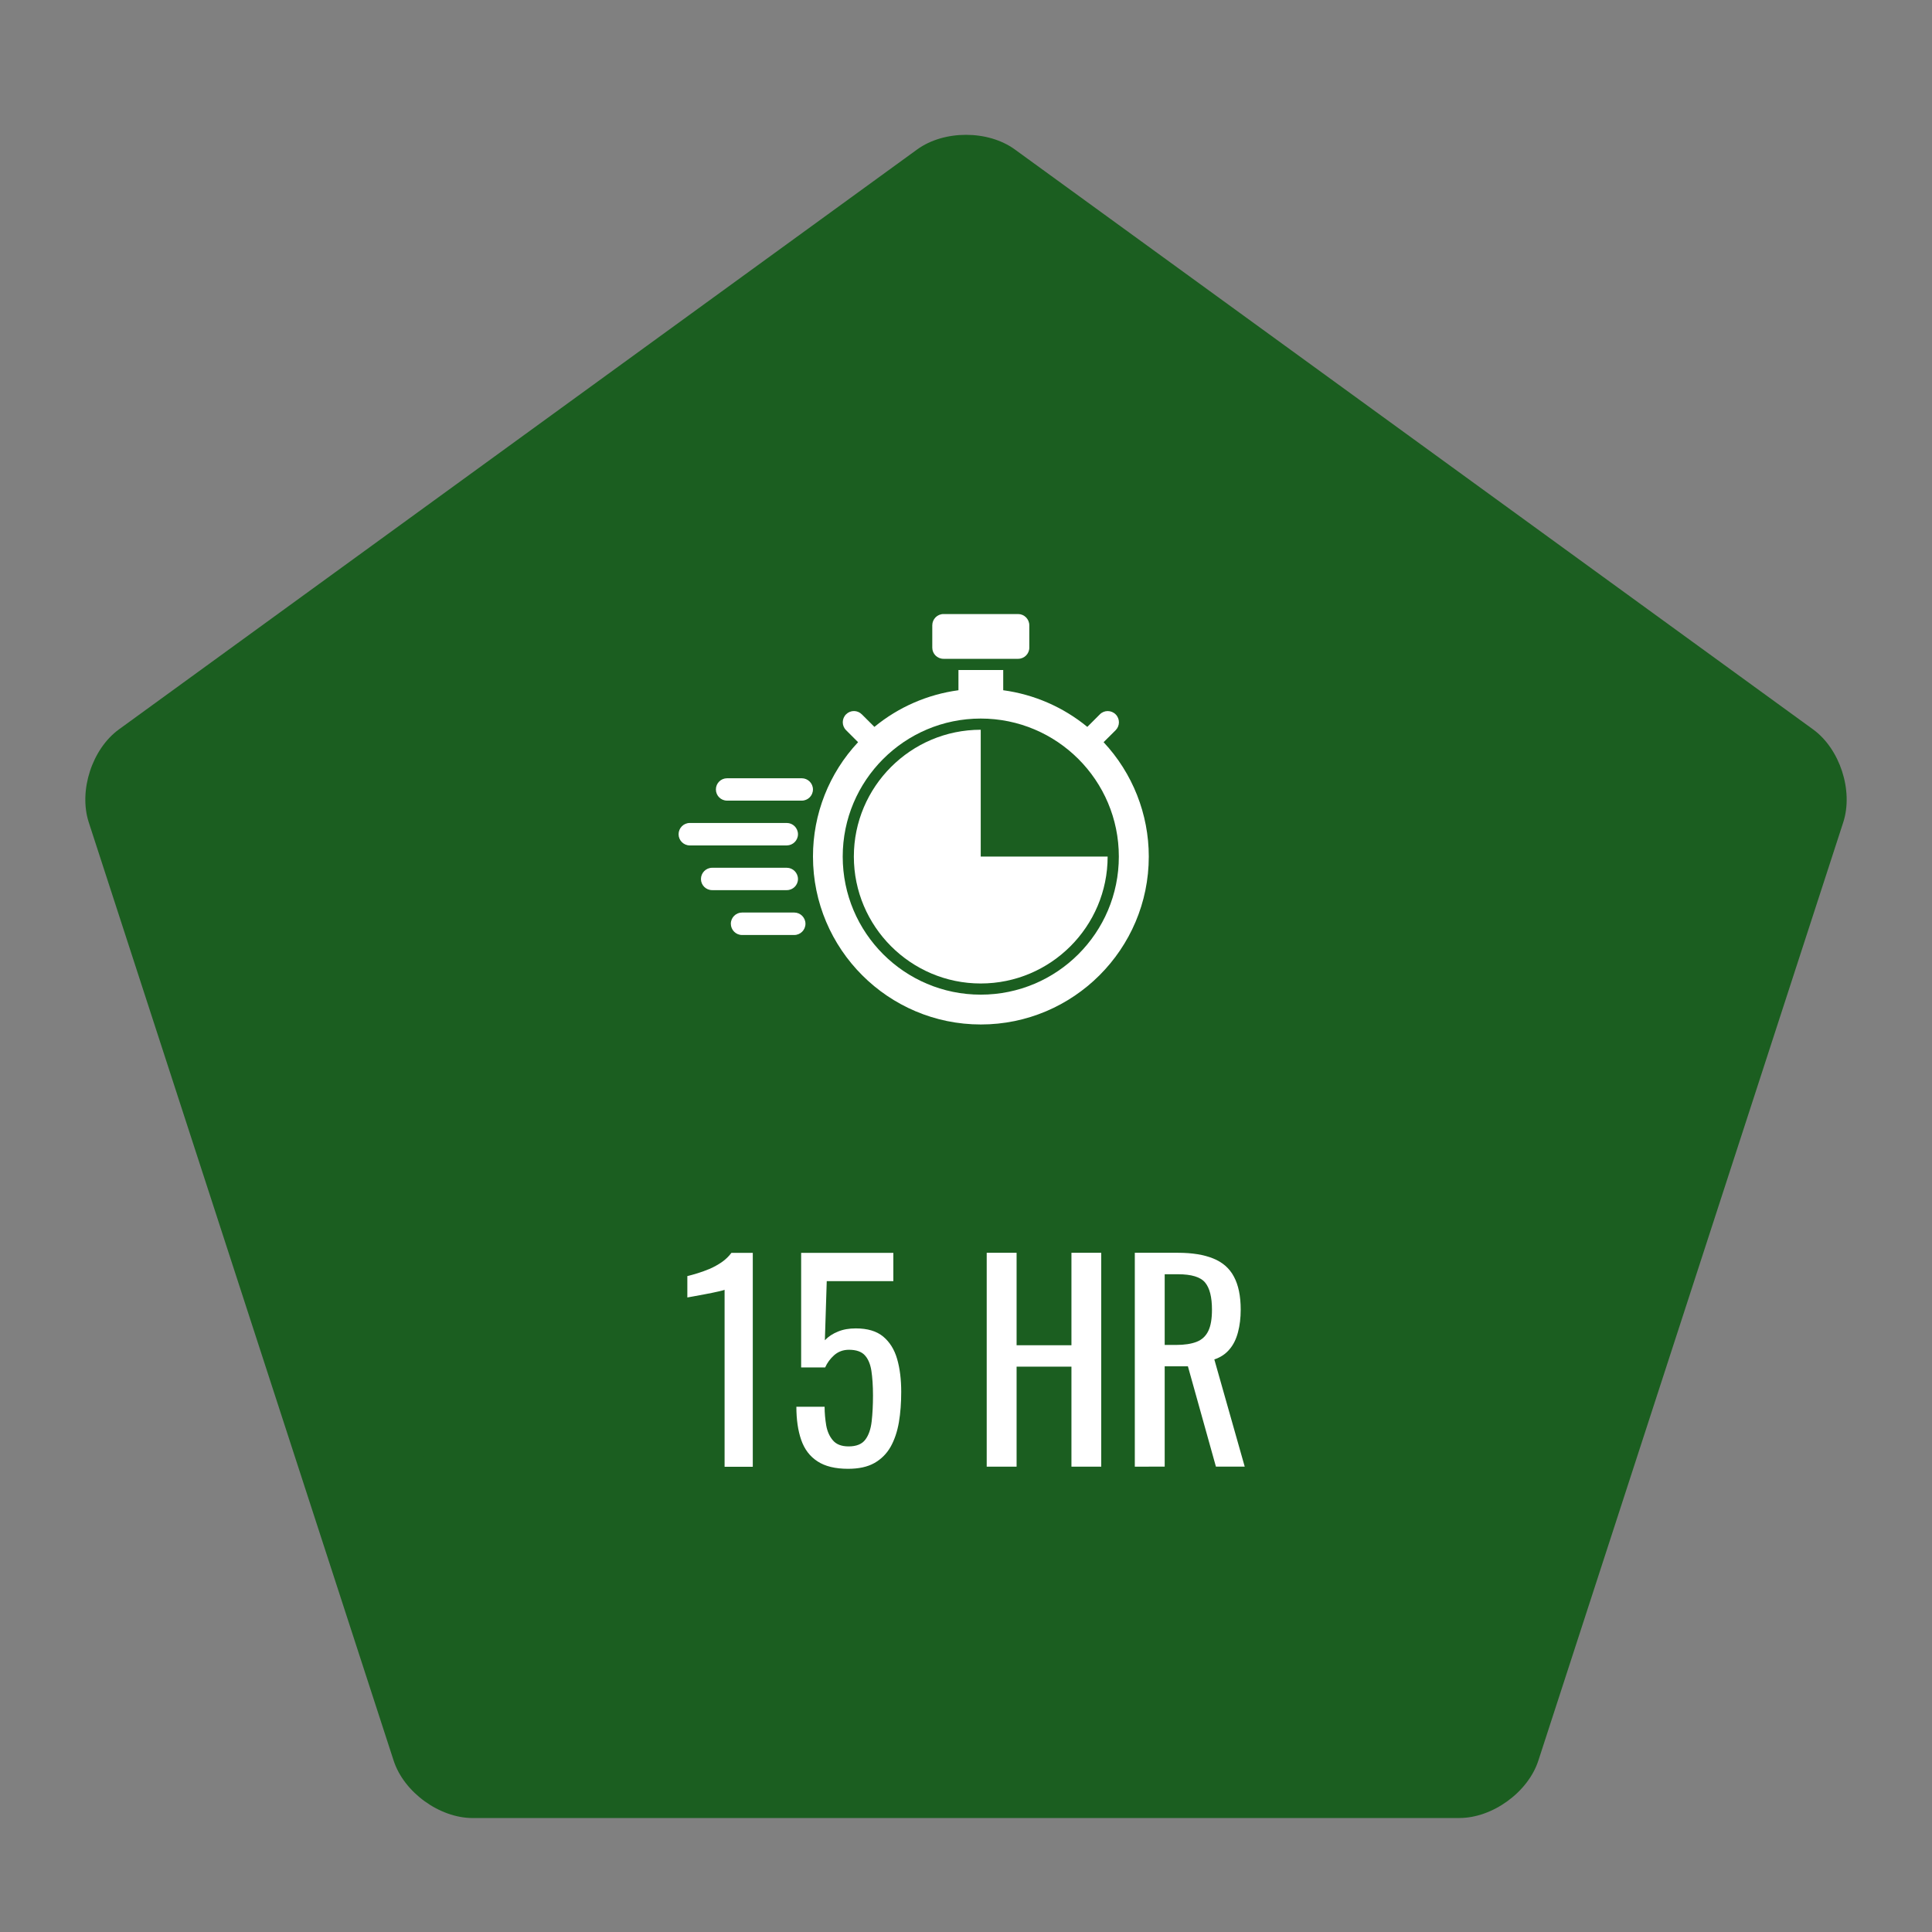 <?xml version="1.0" encoding="utf-8"?>
<svg version="1.1" id="Layer_1" xmlns="http://www.w3.org/2000/svg" xmlns:xlink="http://www.w3.org/1999/xlink"
    width="64"
   height="64"
   viewBox="0 0 64 64">
  <rect x="0" y="0" width="64" height="64" fill="#808080" stroke="none"/>
  <path
      d="M15.658,60.225c-1.1,0 -2.278,-0.855 -2.618,-1.902L2.94,27.24c-0.34,-1.047 0.11,-2.432 1,-3.078L30.382,4.951c0.89,-0.646 2.347,-0.646 3.236,0L60.06,24.162c0.89,0.646 1.34,2.031 1,3.078l-10.1,31.082c-0.34,1.047 -1.519,1.902 -2.618,1.902H15.658z"

      fill="#1B5E20"
      style= "fill-opacity=0.2"/>
  <path
      d="M18.709,56.531c-1.101,0 -2.279,-0.855 -2.619,-1.902L7.875,29.347c-0.34,-1.047 0.11,-2.432 1,-3.078l21.507,-15.624c0.89,-0.646 2.347,-0.646 3.236,0l21.506,15.624c0.89,0.646 1.34,2.032 1,3.078l-8.213,25.282c-0.34,1.047 -1.519,1.902 -2.618,1.902H18.709z"
      fill="#1B5E20"/>
  <path
      d="M31.254,20.341h2.473c0.203,0 0.37,0.168 0.37,0.373v0.742c0,0.202 -0.167,0.368 -0.37,0.368h-2.473c-0.205,0 -0.371,-0.166 -0.371,-0.368v-0.742C30.883,20.509 31.049,20.341 31.254,20.341z"
      fill="#FFFFFF"/>
  <path
      d="M26.559,25.781h-2.473c-0.206,0 -0.371,0.165 -0.371,0.37c0,0.206 0.165,0.371 0.371,0.371h2.473c0.205,0 0.371,-0.165 0.371,-0.371C26.93,25.946 26.762,25.781 26.559,25.781z"
      fill="#FFFFFF"/>
  <path
      d="M26.434,29.119c0,-0.205 -0.167,-0.373 -0.37,-0.373h-2.473c-0.205,0 -0.371,0.168 -0.371,0.373c0,0.203 0.166,0.368 0.371,0.368h2.473C26.267,29.487 26.434,29.322 26.434,29.119z"
      fill="#FFFFFF"/>
  <path
      d="M26.311,30.229h-1.73c-0.203,0 -0.371,0.166 -0.371,0.371c0,0.207 0.168,0.373 0.371,0.373h1.73c0.203,0 0.371,-0.166 0.371,-0.373C26.682,30.396 26.514,30.229 26.311,30.229z"
      fill="#FFFFFF"/>
  <path
      d="M26.434,27.636c0,-0.206 -0.167,-0.374 -0.37,-0.374H22.85c-0.205,0 -0.371,0.168 -0.371,0.374c0,0.202 0.166,0.37 0.371,0.37h3.214C26.267,28.004 26.434,27.838 26.434,27.636z"
      fill="#FFFFFF"/>
  <path
      d="M32.488,28.375v-4.201c-2.316,0 -4.203,1.885 -4.203,4.201s1.886,4.204 4.203,4.204c2.318,0 4.204,-1.886 4.204,-4.204H32.488z"
      fill="#FFFFFF"/>
  <path
      d="M36.558,24.586l0.398,-0.396c0.145,-0.145 0.147,-0.378 0.003,-0.524c-0.143,-0.145 -0.378,-0.149 -0.522,-0.005c-0.003,0 -0.005,0.005 -0.005,0.005l-0.413,0.413c-0.799,-0.656 -1.765,-1.076 -2.786,-1.214v-0.669h-1.483v0.669c-1.022,0.138 -1.987,0.558 -2.784,1.214l-0.414,-0.413c-0.145,-0.147 -0.377,-0.149 -0.523,-0.005c-0.146,0.143 -0.148,0.378 -0.006,0.522c0.002,0.005 0.004,0.005 0.006,0.007l0.396,0.396c-0.963,1.027 -1.496,2.382 -1.494,3.789c0,3.067 2.494,5.562 5.561,5.562c3.065,0 5.563,-2.494 5.563,-5.562C38.055,26.968 37.519,25.613 36.558,24.586zM32.488,32.949c-2.523,0 -4.572,-2.048 -4.572,-4.574c0,-2.524 2.049,-4.572 4.572,-4.572c2.526,0 4.575,2.048 4.575,4.572C37.063,30.901 35.015,32.949 32.488,32.949L32.488,32.949z"
      fill="#FFFFFF"/>
  <path
      d="M24.003,48.585v-5.858c-0.006,0.006 -0.072,0.023 -0.197,0.053c-0.125,0.028 -0.268,0.059 -0.426,0.088c-0.155,0.029 -0.298,0.054 -0.42,0.078c-0.122,0.023 -0.187,0.034 -0.191,0.034v-0.708c0.1,-0.023 0.214,-0.056 0.345,-0.096c0.131,-0.042 0.267,-0.089 0.403,-0.147c0.133,-0.059 0.267,-0.133 0.392,-0.218c0.125,-0.088 0.232,-0.19 0.32,-0.308h0.708v7.085h-0.934V48.585z"
      fill="#FFFFFF"/>
  <path
      d="M28.094,48.656c-0.425,0 -0.762,-0.082 -1.012,-0.246c-0.253,-0.163 -0.432,-0.399 -0.54,-0.708s-0.161,-0.677 -0.161,-1.102h0.935c0,0.209 0.02,0.415 0.053,0.617c0.036,0.201 0.11,0.367 0.223,0.498c0.114,0.134 0.288,0.199 0.52,0.199c0.259,0 0.442,-0.076 0.553,-0.224c0.111,-0.147 0.181,-0.35 0.21,-0.604s0.044,-0.541 0.044,-0.859c0,-0.323 -0.02,-0.596 -0.053,-0.818c-0.036,-0.225 -0.108,-0.396 -0.22,-0.516c-0.109,-0.119 -0.285,-0.18 -0.522,-0.18c-0.195,0 -0.356,0.061 -0.492,0.18c-0.134,0.12 -0.231,0.255 -0.298,0.406h-0.795v-3.797h3.054v0.937h-2.206l-0.062,1.958c0.117,-0.123 0.262,-0.218 0.435,-0.287c0.172,-0.072 0.37,-0.105 0.59,-0.105c0.386,0 0.687,0.089 0.906,0.27c0.217,0.181 0.373,0.43 0.463,0.744c0.091,0.315 0.135,0.678 0.135,1.086c0,0.362 -0.024,0.697 -0.077,1.01c-0.054,0.312 -0.146,0.583 -0.275,0.813c-0.131,0.23 -0.312,0.41 -0.539,0.538C28.733,48.595 28.444,48.656 28.094,48.656z"
      fill="#FFFFFF"/>
  <path
      d="M32.686,48.585V41.5h0.99v3.063h1.817V41.5h0.987v7.085h-0.987v-3.313h-1.817v3.313H32.686z"
      fill="#FFFFFF"/>
  <path
      d="M37.592,48.585V41.5h1.427c0.473,0 0.861,0.063 1.171,0.189c0.309,0.125 0.54,0.325 0.686,0.604c0.148,0.276 0.224,0.64 0.224,1.09c0,0.272 -0.03,0.523 -0.089,0.745c-0.059,0.226 -0.15,0.415 -0.28,0.567c-0.128,0.154 -0.295,0.269 -0.505,0.337l1.007,3.552h-0.954l-0.928,-3.323h-0.769v3.323L37.592,48.585L37.592,48.585zM38.582,44.553h0.375c0.28,0 0.507,-0.035 0.684,-0.104c0.176,-0.069 0.303,-0.189 0.385,-0.358c0.082,-0.167 0.122,-0.403 0.122,-0.707c0,-0.414 -0.075,-0.715 -0.227,-0.898c-0.152,-0.184 -0.452,-0.275 -0.902,-0.275h-0.437V44.553z"
      fill="#FFFFFF"/>
</svg>
